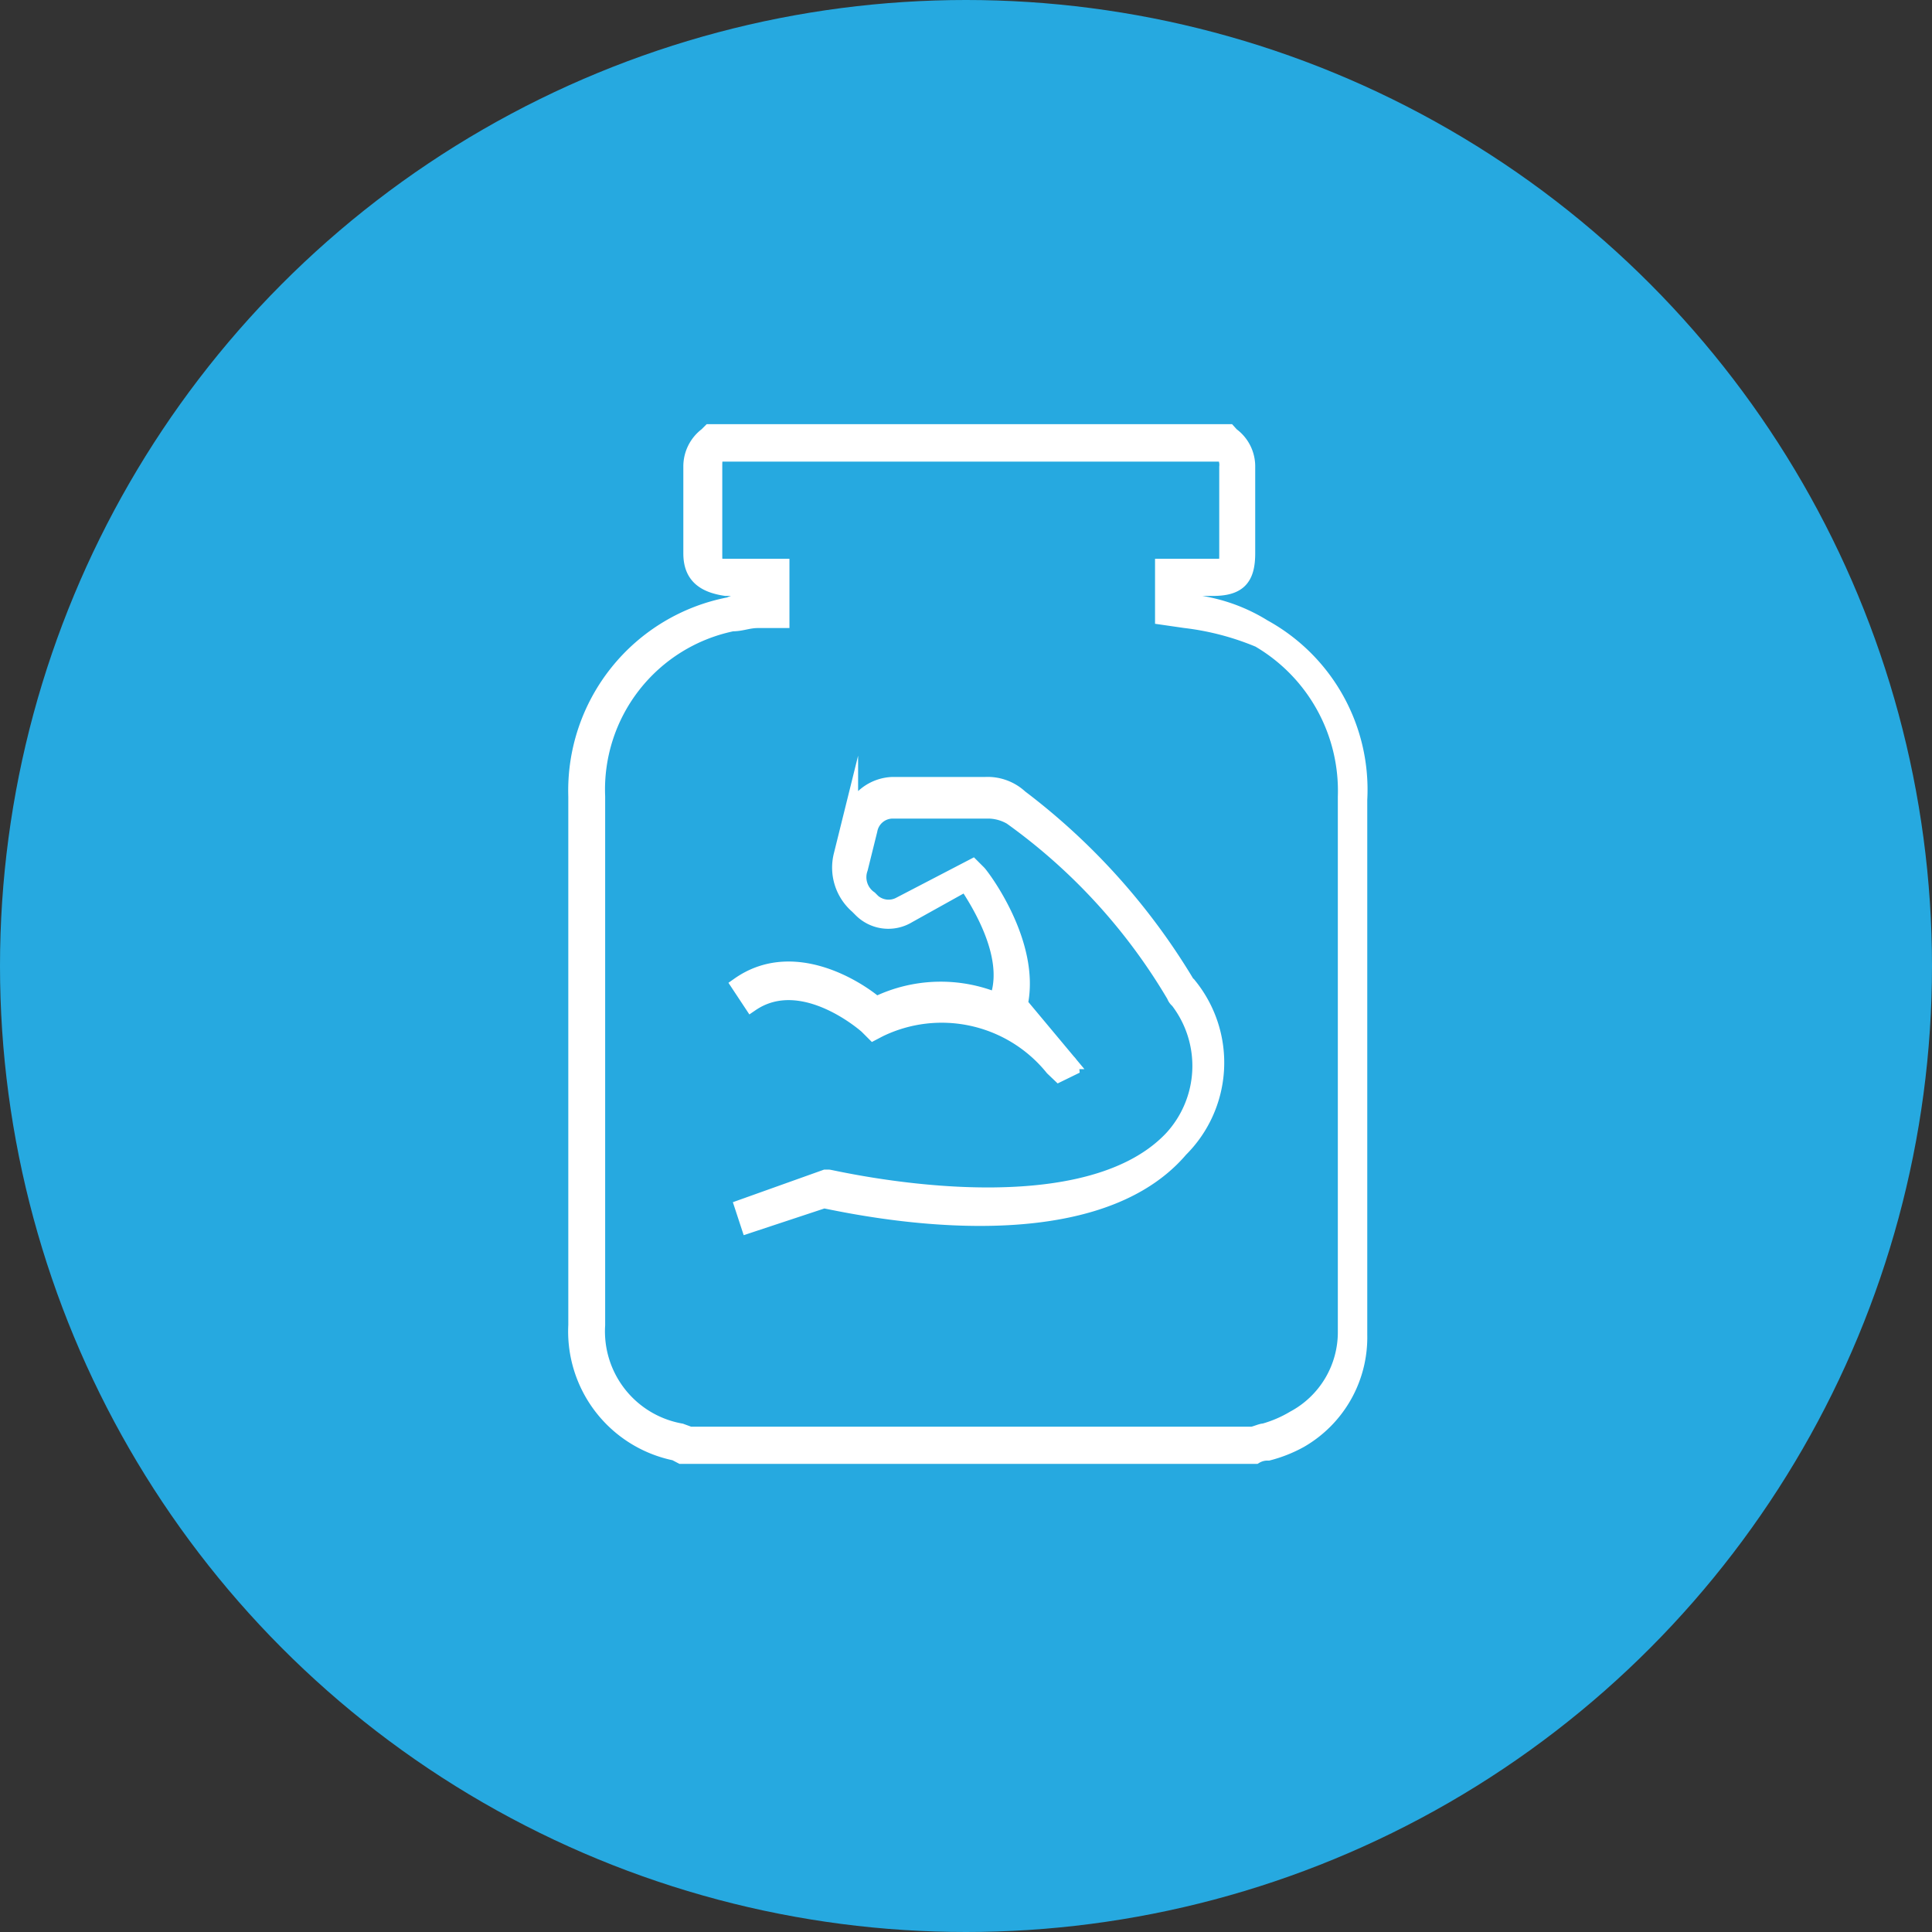 <svg id="Layer_1" data-name="Layer 1" xmlns="http://www.w3.org/2000/svg" viewBox="0 0 65 65"><rect x="0" y="0" width="65" height="65" fill="#333333" stroke="none"/><defs><style>.cls-1{fill:#26a9e0;}.cls-2{fill:#fff;stroke:#fff;stroke-miterlimit:10;stroke-width:0.5px;}</style></defs><circle class="cls-1" cx="32.5" cy="32.5" r="32.5"/><path class="cls-2" d="M332.71,400.5H313.42l-.21-.11a4.18,4.18,0,0,1-3.34-4.31V378.3a6.37,6.37,0,0,1,5.17-6.46c.21-.11.54-.11.86-.22H316v-.32h-1.08c-.75-.11-1.18-.43-1.18-1.18v-2.91a1.33,1.33,0,0,1,.53-1.08l.11-.11h17.46l.1.11a1.31,1.31,0,0,1,.54,1.08v2.91c0,.86-.32,1.18-1.18,1.18h-1.08v.43h.11a5.78,5.78,0,0,1,2.69.86,6.25,6.25,0,0,1,3.23,5.82v18a4,4,0,0,1-2,3.55,4.59,4.59,0,0,1-1.08.43.78.78,0,0,0-.43.11Zm-19-.75H332.6c.11,0,.32-.11.43-.11a4.12,4.12,0,0,0,1-.43,3.28,3.28,0,0,0,1.73-2.91v-18a5.88,5.88,0,0,0-2.91-5.27,9.24,9.24,0,0,0-2.48-.65l-.76-.11v-1.72h1.73c.43,0,.43,0,.43-.43v-2.91a.62.62,0,0,0-.11-.43h-17c-.11.1-.11.21-.11.43v2.91c0,.43,0,.43.43.43h1.83v1.83H316c-.33,0-.54.11-.86.11a5.69,5.69,0,0,0-4.53,5.81v17.78a3.4,3.4,0,0,0,2.8,3.56Z" transform="translate(-290.5 -351.5)"/><path class="cls-2" d="M315.68,392.74l-.21-.64,2.8-1h.11c.11,0,8.4,2,11.53-1.3a3.59,3.59,0,0,0,.21-4.63A.38.38,0,0,1,330,385a19.64,19.64,0,0,0-5.49-6,1.54,1.54,0,0,0-.75-.21h-3.24a.78.78,0,0,0-.75.64l-.32,1.29a.86.86,0,0,0,.32,1l.11.11a.8.8,0,0,0,.86.11l2.48-1.29.21.21c.11.11,1.83,2.37,1.4,4.42l1.62,1.94a.34.34,0,0,1,.11.22l-.43.21-.22-.21a4.79,4.79,0,0,0-5.82-1.3l-.21.11-.22-.22s-2.15-1.93-3.88-.75l-.43-.65c1.83-1.29,4,.11,4.63.65a4.94,4.94,0,0,1,4.1-.11V385c.43-1.4-.65-3.12-1.08-3.77l-1.94,1.08a1.3,1.3,0,0,1-1.61-.21l-.11-.11a1.72,1.72,0,0,1-.54-1.73l.32-1.29a1.53,1.53,0,0,1,1.4-1.08h3.13a1.62,1.62,0,0,1,1.18.43,22.07,22.07,0,0,1,5.61,6.25.1.1,0,0,0,.1.11,4.13,4.13,0,0,1-.32,5.5c-3.12,3.66-10.88,1.94-12,1.72Z" transform="translate(-290.5 -351.5)"/></svg>